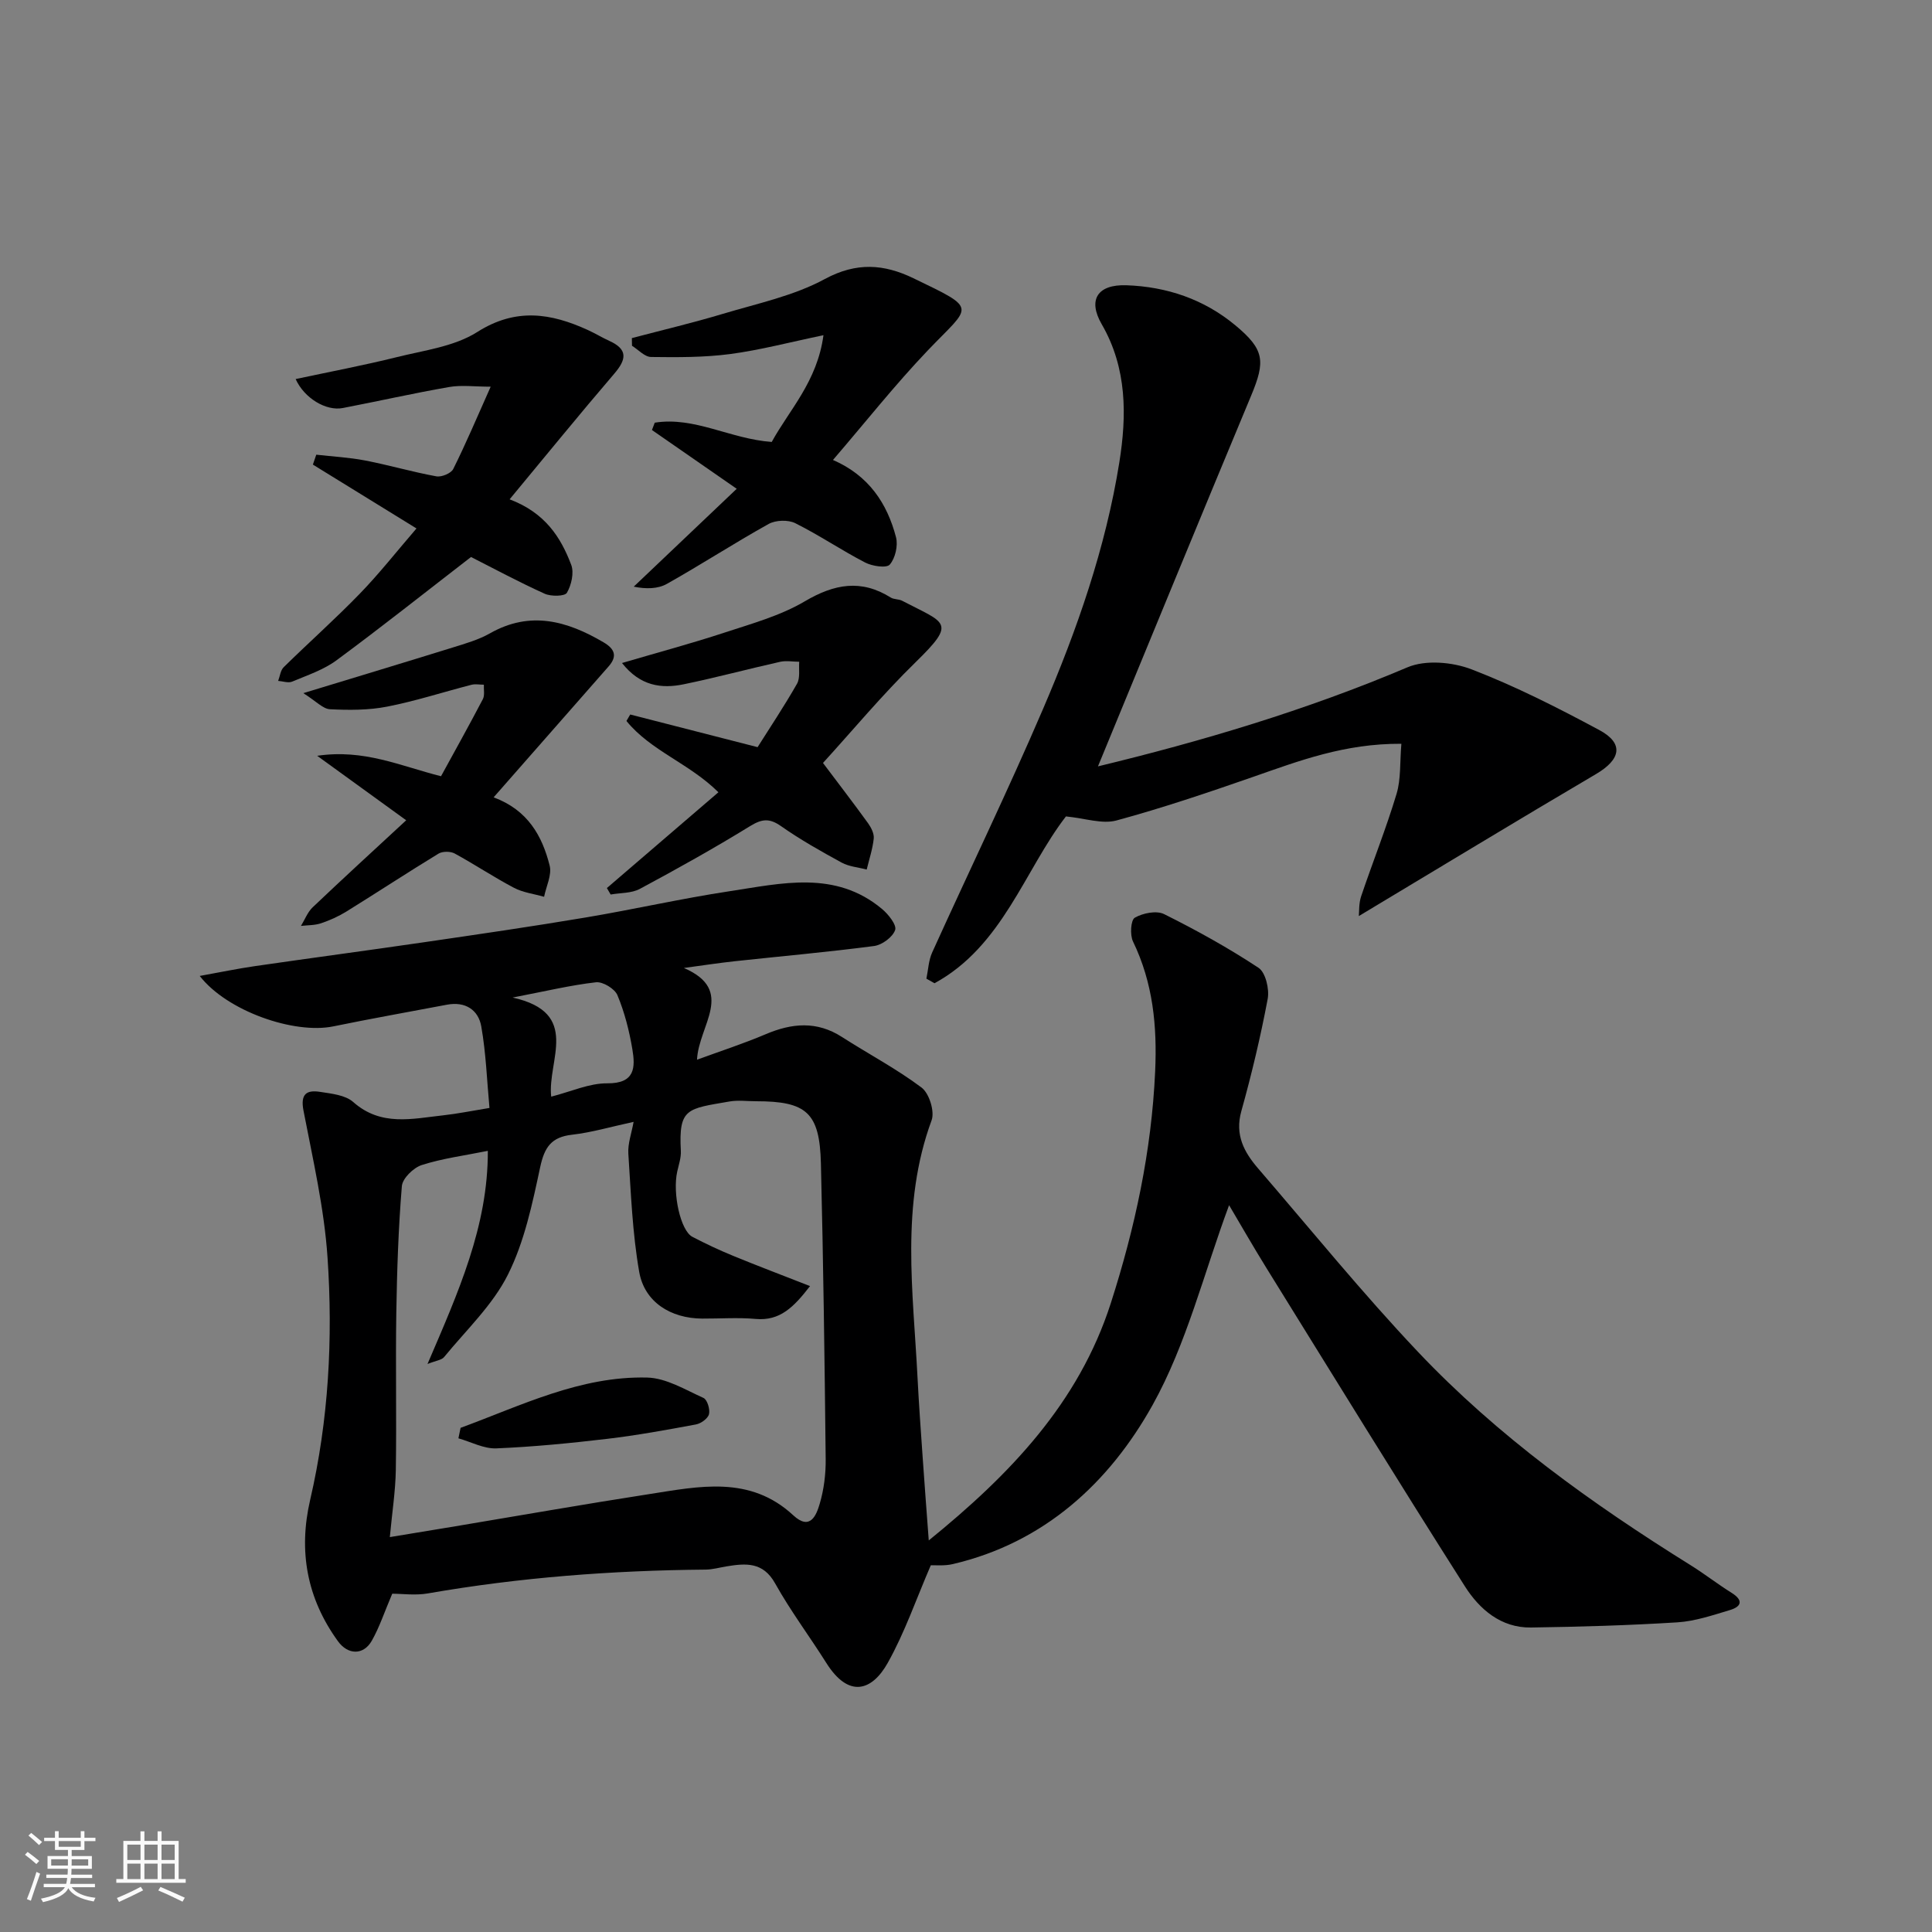 <svg enable-background="new 0 0 400 400" viewBox="0 0 400 400" xmlns="http://www.w3.org/2000/svg"><rect x="0" y="0" width="400" height="400" fill="#808080" stroke="none"/><path d="m5.17 384 .55-.58c.85.61 1.65 1.24 2.4 1.87l-.59.64c-.83-.73-1.62-1.38-2.36-1.93m1.22 9.53-.82-.34c.71-1.76 1.37-3.64 1.98-5.63.24.13.5.25.76.36-.6 1.67-1.24 3.54-1.92 5.61m-.5-13.5.57-.54c.56.44 1.31 1.06 2.26 1.87l-.64.64c-.68-.66-1.41-1.32-2.19-1.97m3.25.46h2.24v-1.36h.77v1.36h4.57v-1.36h.76v1.36h2.28v.69h-2.28v1.84h-2.64v1.26h4.18v2.64h-4.21c0 .45-.02.86-.05 1.21h4.32v.69h-4.38c-.04.34-.1.75-.19 1.22h5.15v.69h-4.82c.87 1.19 2.51 1.92 4.93 2.19-.17.31-.3.57-.37.76-2.77-.49-4.52-1.41-5.26-2.76-.56 1.26-2.3 2.23-5.24 2.9-.12-.24-.26-.48-.43-.72 2.73-.55 4.38-1.34 4.96-2.38h-4.38v-.69h4.65c.1-.38.17-.79.21-1.22h-4.32v-.69h4.4c.03-.34.05-.75.05-1.21h-4.2v-2.64h4.23v-1.26h-2.69v-1.84h-2.24zm1.46 4.46v1.29h3.45c.01-.4.02-.57.01-.53v-.32-.45h-3.46zm1.55-2.59h4.57v-1.19h-4.57zm6.11 2.59h-3.42v.77c-.01.19-.01.37-.02.53h3.44z" fill="#fafafa"/><path d="m32.63 379.16h.82v1.98h3.54v7.89h1.46v.78h-14.37v-.78h1.46v-7.89h3.54v-1.98h.82v1.98h2.73zm-3.49 11.48.5.73c-1.61.82-3.28 1.63-5 2.41-.13-.27-.28-.55-.44-.82 1.75-.72 3.4-1.49 4.94-2.32m-2.78-5.55h2.73v-3.18h-2.73zm0 3.95h2.73v-3.2h-2.73zm3.54-3.95h2.73v-3.18h-2.73zm0 3.95h2.73v-3.2h-2.73zm7.89 4.68c-1.84-.92-3.51-1.7-5.02-2.32l.45-.73c1.89.8 3.57 1.55 5.04 2.23zm-1.62-11.81h-2.73v3.18h2.73zm-2.73 7.13h2.73v-3.2h-2.73z" fill="#fafafa"/><g fill="#000001"><path d="m81.21 329.96c-1.64 3.84-2.65 6.95-4.23 9.73-1.73 3.05-4.95 2.96-7.01.11-6.43-8.87-8.22-18.65-5.75-29.29 3.83-16.53 4.73-33.37 3.59-50.18-.69-10.21-3.04-20.32-4.98-30.41-.66-3.44.66-4.3 3.44-3.86 2.37.37 5.22.65 6.86 2.1 5.77 5.12 12.26 3.45 18.69 2.75 2.9-.32 5.78-.91 9.52-1.52-.52-5.57-.71-11.3-1.7-16.9-.61-3.42-3.32-5.19-7.09-4.48-7.85 1.49-15.72 2.88-23.54 4.49-8.09 1.66-21.98-3.13-27.66-10.44 4.17-.75 7.8-1.51 11.47-2.04 11.65-1.69 23.32-3.24 34.97-4.94 11.16-1.63 22.32-3.25 33.44-5.12 9.96-1.67 19.83-3.93 29.81-5.44 10.79-1.63 21.9-4.41 31.57 3.67 1.32 1.1 3.08 3.32 2.72 4.36-.51 1.47-2.7 3.09-4.35 3.31-9.59 1.26-19.23 2.11-28.84 3.15-3.41.37-6.8.89-10.55 1.4 10.78 4.65 3.04 11.88 2.72 18.99 4.94-1.81 9.66-3.34 14.2-5.27 5.43-2.31 10.59-2.79 15.8.56 5.48 3.52 11.3 6.58 16.49 10.48 1.58 1.18 2.75 4.94 2.08 6.77-6.47 17.55-3.81 35.5-2.91 53.38.28 5.44.67 10.87 1.05 16.3.38 5.55.81 11.1 1.27 17.31 16.77-13.61 31.04-28.42 37.69-49.12 5.01-15.61 8.43-31.47 9.18-47.95.43-9.46-.44-18.36-4.59-26.95-.65-1.35-.46-4.43.38-4.91 1.67-.96 4.49-1.53 6.07-.74 6.71 3.34 13.3 6.99 19.54 11.11 1.47.97 2.28 4.42 1.9 6.45-1.47 7.82-3.32 15.58-5.46 23.25-1.36 4.88.56 8.45 3.46 11.82 10.96 12.72 21.56 25.78 33.09 37.97 16.55 17.49 36.03 31.46 56.43 44.17 2.91 1.81 5.62 3.93 8.53 5.75 2.51 1.57 2.02 2.86-.36 3.57-3.57 1.07-7.21 2.31-10.88 2.54-10.08.63-20.19.92-30.29 1.07-6.23.09-10.68-3.79-13.69-8.53-13.91-21.88-27.49-43.96-41.15-66-2.71-4.38-5.27-8.85-7.67-12.91-5.24 14.09-8.79 28.73-15.86 41.41-8.96 16.05-22.4 28.47-41.35 32.9-1.74.41-3.63.2-4.55.25-3.05 7.06-5.41 13.97-8.93 20.23-3.23 5.75-8.04 7.39-12.71-.03-3.47-5.51-7.41-10.76-10.58-16.44-2.51-4.51-6.08-4.19-10.07-3.54-1.45.24-2.9.66-4.35.67-19.29.17-38.46 1.61-57.49 4.93-2.6.45-5.32.06-7.37.06zm-.5-11.72c5.22-.86 9.4-1.54 13.58-2.24 13.35-2.23 26.68-4.58 40.06-6.65 10.36-1.61 20.91-3.95 29.88 4.37 3.51 3.26 4.78 0 5.48-2.37.87-2.94 1.27-6.14 1.24-9.22-.22-20.42-.49-40.84-.99-61.25-.26-10.53-2.96-12.88-13.43-12.88-1.83 0-3.71-.26-5.49.05-8.74 1.52-10.56 1.32-10.08 10.2.08 1.42-.43 2.89-.75 4.32-1 4.5.68 12.22 3.14 13.5 2.74 1.43 5.56 2.76 8.42 3.93 5.14 2.11 10.34 4.08 15.94 6.27-3.38 4.36-6.22 7.26-11.28 6.8-3.65-.33-7.36-.05-11.05-.07-6.51-.04-11.94-3.4-13.04-9.67-1.41-8.05-1.71-16.31-2.25-24.49-.13-2.06.66-4.19 1.09-6.57-4.76 1.03-8.7 2.2-12.73 2.66-4.3.48-5.72 2.58-6.61 6.71-1.62 7.58-3.26 15.44-6.69 22.28-3.16 6.31-8.64 11.46-13.2 17.04-.51.63-1.66.73-3.44 1.44 6.34-14.8 12.54-28.47 12.49-44.13-4.83.98-9.39 1.56-13.68 2.94-1.72.55-3.99 2.76-4.12 4.37-.72 8.73-1.01 17.5-1.15 26.27-.17 10.82.07 21.65-.1 32.47-.07 4.37-.76 8.74-1.24 13.92zm25.42-111.71c14.26 3.17 7.14 13.03 7.99 20.52 4.13-1.05 7.87-2.79 11.61-2.76 5.77.05 5.83-3.29 5.19-7.08-.64-3.8-1.61-7.63-3.09-11.17-.55-1.33-3.02-2.83-4.44-2.67-5.26.6-10.44 1.85-17.26 3.16z"/><path d="m281.33 189.66c.09-.89-.02-2.59.48-4.09 2.39-7.09 5.18-14.05 7.33-21.2.93-3.09.67-6.54 1-10.38-11.77-.07-21.19 3.54-30.71 6.86-9.34 3.25-18.74 6.43-28.28 9.02-2.96.8-6.47-.45-10.46-.84-8.55 11.08-13.09 26.85-27.21 34.54-.56-.32-1.12-.63-1.68-.95.38-1.82.45-3.78 1.2-5.43 7.61-16.8 15.65-33.4 22.92-50.34 7.07-16.46 13-33.43 15.83-51.15 1.53-9.59 1.63-19.45-3.64-28.55-2.97-5.13-.84-8.29 5.09-8.09 8.37.29 16.06 2.89 22.55 8.28 6.07 5.04 6.26 7.43 3.3 14.54-10.7 25.65-21.25 51.38-31.73 76.79 21.32-5.15 43.06-11.59 64.08-20.51 3.75-1.59 9.31-1.1 13.27.42 9.09 3.5 17.85 7.95 26.45 12.57 5.14 2.76 4.47 6.08-.68 9.11-16.28 9.58-32.44 19.4-49.11 29.4z"/><path d="m105.51 103.38c7.34 2.78 10.58 7.83 12.75 13.55.63 1.65.04 4.2-.89 5.8-.44.75-3.29.79-4.61.19-5.33-2.41-10.49-5.19-15.24-7.6-9.39 7.25-18.49 14.48-27.84 21.38-2.69 1.99-6.05 3.1-9.19 4.42-.8.34-1.93-.08-2.9-.15.37-.96.48-2.19 1.15-2.84 5.2-5.11 10.67-9.97 15.74-15.2 4-4.12 7.56-8.66 11.75-13.52-7.34-4.53-14.4-8.88-21.45-13.22.23-.68.47-1.36.7-2.05 3.38.38 6.8.56 10.12 1.2 4.94.95 9.79 2.38 14.74 3.28 1.08.2 3.05-.62 3.5-1.52 2.61-5.23 4.89-10.63 7.75-17.04-3.33 0-6.04-.38-8.61.07-7.37 1.28-14.67 2.94-22.02 4.35-3.43.66-7.95-2.01-9.75-6 7.08-1.51 14.06-2.83 20.95-4.54 5.66-1.41 11.91-2.19 16.65-5.2 7.99-5.07 15.24-3.92 22.93-.4 1.49.68 2.89 1.54 4.38 2.22 3.92 1.77 3.61 3.84 1.03 6.84-7.25 8.46-14.28 17.11-21.64 25.98z"/><path d="m159.78 91.5c3.62-6.62 9.42-12.5 10.71-22.1-7.03 1.46-13.12 3.08-19.31 3.9-5.4.71-10.92.68-16.39.61-1.33-.02-2.63-1.51-3.94-2.32-.01-.53-.02-1.06-.03-1.59 6.29-1.66 12.64-3.16 18.87-5.03 7.13-2.14 14.64-3.71 21.08-7.2 6.57-3.55 12.26-3.1 18.33-.17 13.59 6.56 11.99 5.52 3 14.94-6.78 7.1-12.89 14.84-19.64 22.69 7.42 3.23 11.21 8.98 13.05 16 .45 1.73-.15 4.34-1.29 5.66-.68.78-3.62.34-5.09-.42-4.92-2.55-9.53-5.68-14.48-8.15-1.48-.74-4.05-.65-5.51.16-7.12 3.96-13.96 8.41-21.06 12.4-1.88 1.06-4.33 1.1-6.87.58 7.02-6.67 14.04-13.34 21.32-20.26-6.19-4.29-11.87-8.23-17.55-12.17.19-.51.39-1.01.58-1.52 8.25-1.31 15.62 3.37 24.22 3.99z"/><path d="m148.74 164.03c-6.03-5.99-14.01-8.57-19.04-14.76.26-.45.52-.89.78-1.34 8.57 2.2 17.14 4.4 26.37 6.76 2.55-4.04 5.52-8.49 8.16-13.12.69-1.22.34-3.02.46-4.56-1.32-.01-2.69-.27-3.95.01-6.66 1.49-13.26 3.27-19.95 4.65-4.64.96-9.03.37-12.79-4.4 7.36-2.17 14.29-4.02 21.08-6.25 5.7-1.88 11.66-3.51 16.76-6.52 6.13-3.61 11.66-4.63 17.81-.78.66.41 1.64.29 2.35.66 9.01 4.71 11.37 4.34 2.81 12.7-6.95 6.78-13.19 14.3-19.2 20.88 3.34 4.44 6.4 8.42 9.34 12.49.64.89 1.27 2.15 1.17 3.15-.23 2.17-.94 4.29-1.46 6.43-1.73-.46-3.64-.6-5.17-1.43-4.29-2.34-8.58-4.76-12.57-7.56-2.4-1.68-3.94-1.51-6.39-.01-7.46 4.59-15.13 8.87-22.85 13.01-1.72.92-4 .8-6.03 1.16-.26-.45-.52-.89-.78-1.34 7.72-6.63 15.46-13.28 23.09-19.83z"/><path d="m62.8 143.51c11.38-3.47 21.17-6.42 30.93-9.45 2.64-.82 5.36-1.6 7.74-2.95 8.32-4.71 15.95-2.56 23.48 1.87 2.28 1.34 2.96 2.84 1.04 5.01-7.78 8.85-15.55 17.71-23.79 27.09 7.1 2.64 10.06 8.01 11.6 14.13.49 1.93-.72 4.29-1.15 6.46-2.09-.6-4.36-.87-6.24-1.86-4.18-2.2-8.12-4.84-12.27-7.1-.88-.48-2.52-.48-3.36.03-6.4 3.9-12.67 8.02-19.04 11.97-1.63 1.01-3.43 1.82-5.26 2.44-1.31.44-2.78.39-4.17.55.8-1.3 1.36-2.84 2.43-3.86 6.36-6.04 12.83-11.97 19.36-18.01-6.05-4.38-11.65-8.43-18.43-13.35 9.74-1.44 17.17 2.1 25.64 4.23 2.81-5.14 5.81-10.51 8.66-15.96.42-.81.16-1.98.21-2.99-.86 0-1.77-.19-2.58.02-5.82 1.5-11.57 3.37-17.45 4.52-3.85.75-7.91.74-11.84.54-1.44-.07-2.83-1.64-5.51-3.33z"/><path d="m95.36 295.62c12.57-4.62 24.81-10.76 38.65-10.41 3.93.1 7.87 2.52 11.64 4.22.78.35 1.39 2.36 1.14 3.36-.23.91-1.67 1.94-2.72 2.13-6.07 1.13-12.16 2.24-18.29 2.97-7.64.9-15.32 1.66-23.01 1.98-2.59.11-5.23-1.34-7.86-2.08.16-.72.31-1.45.45-2.17z"/></g></svg>